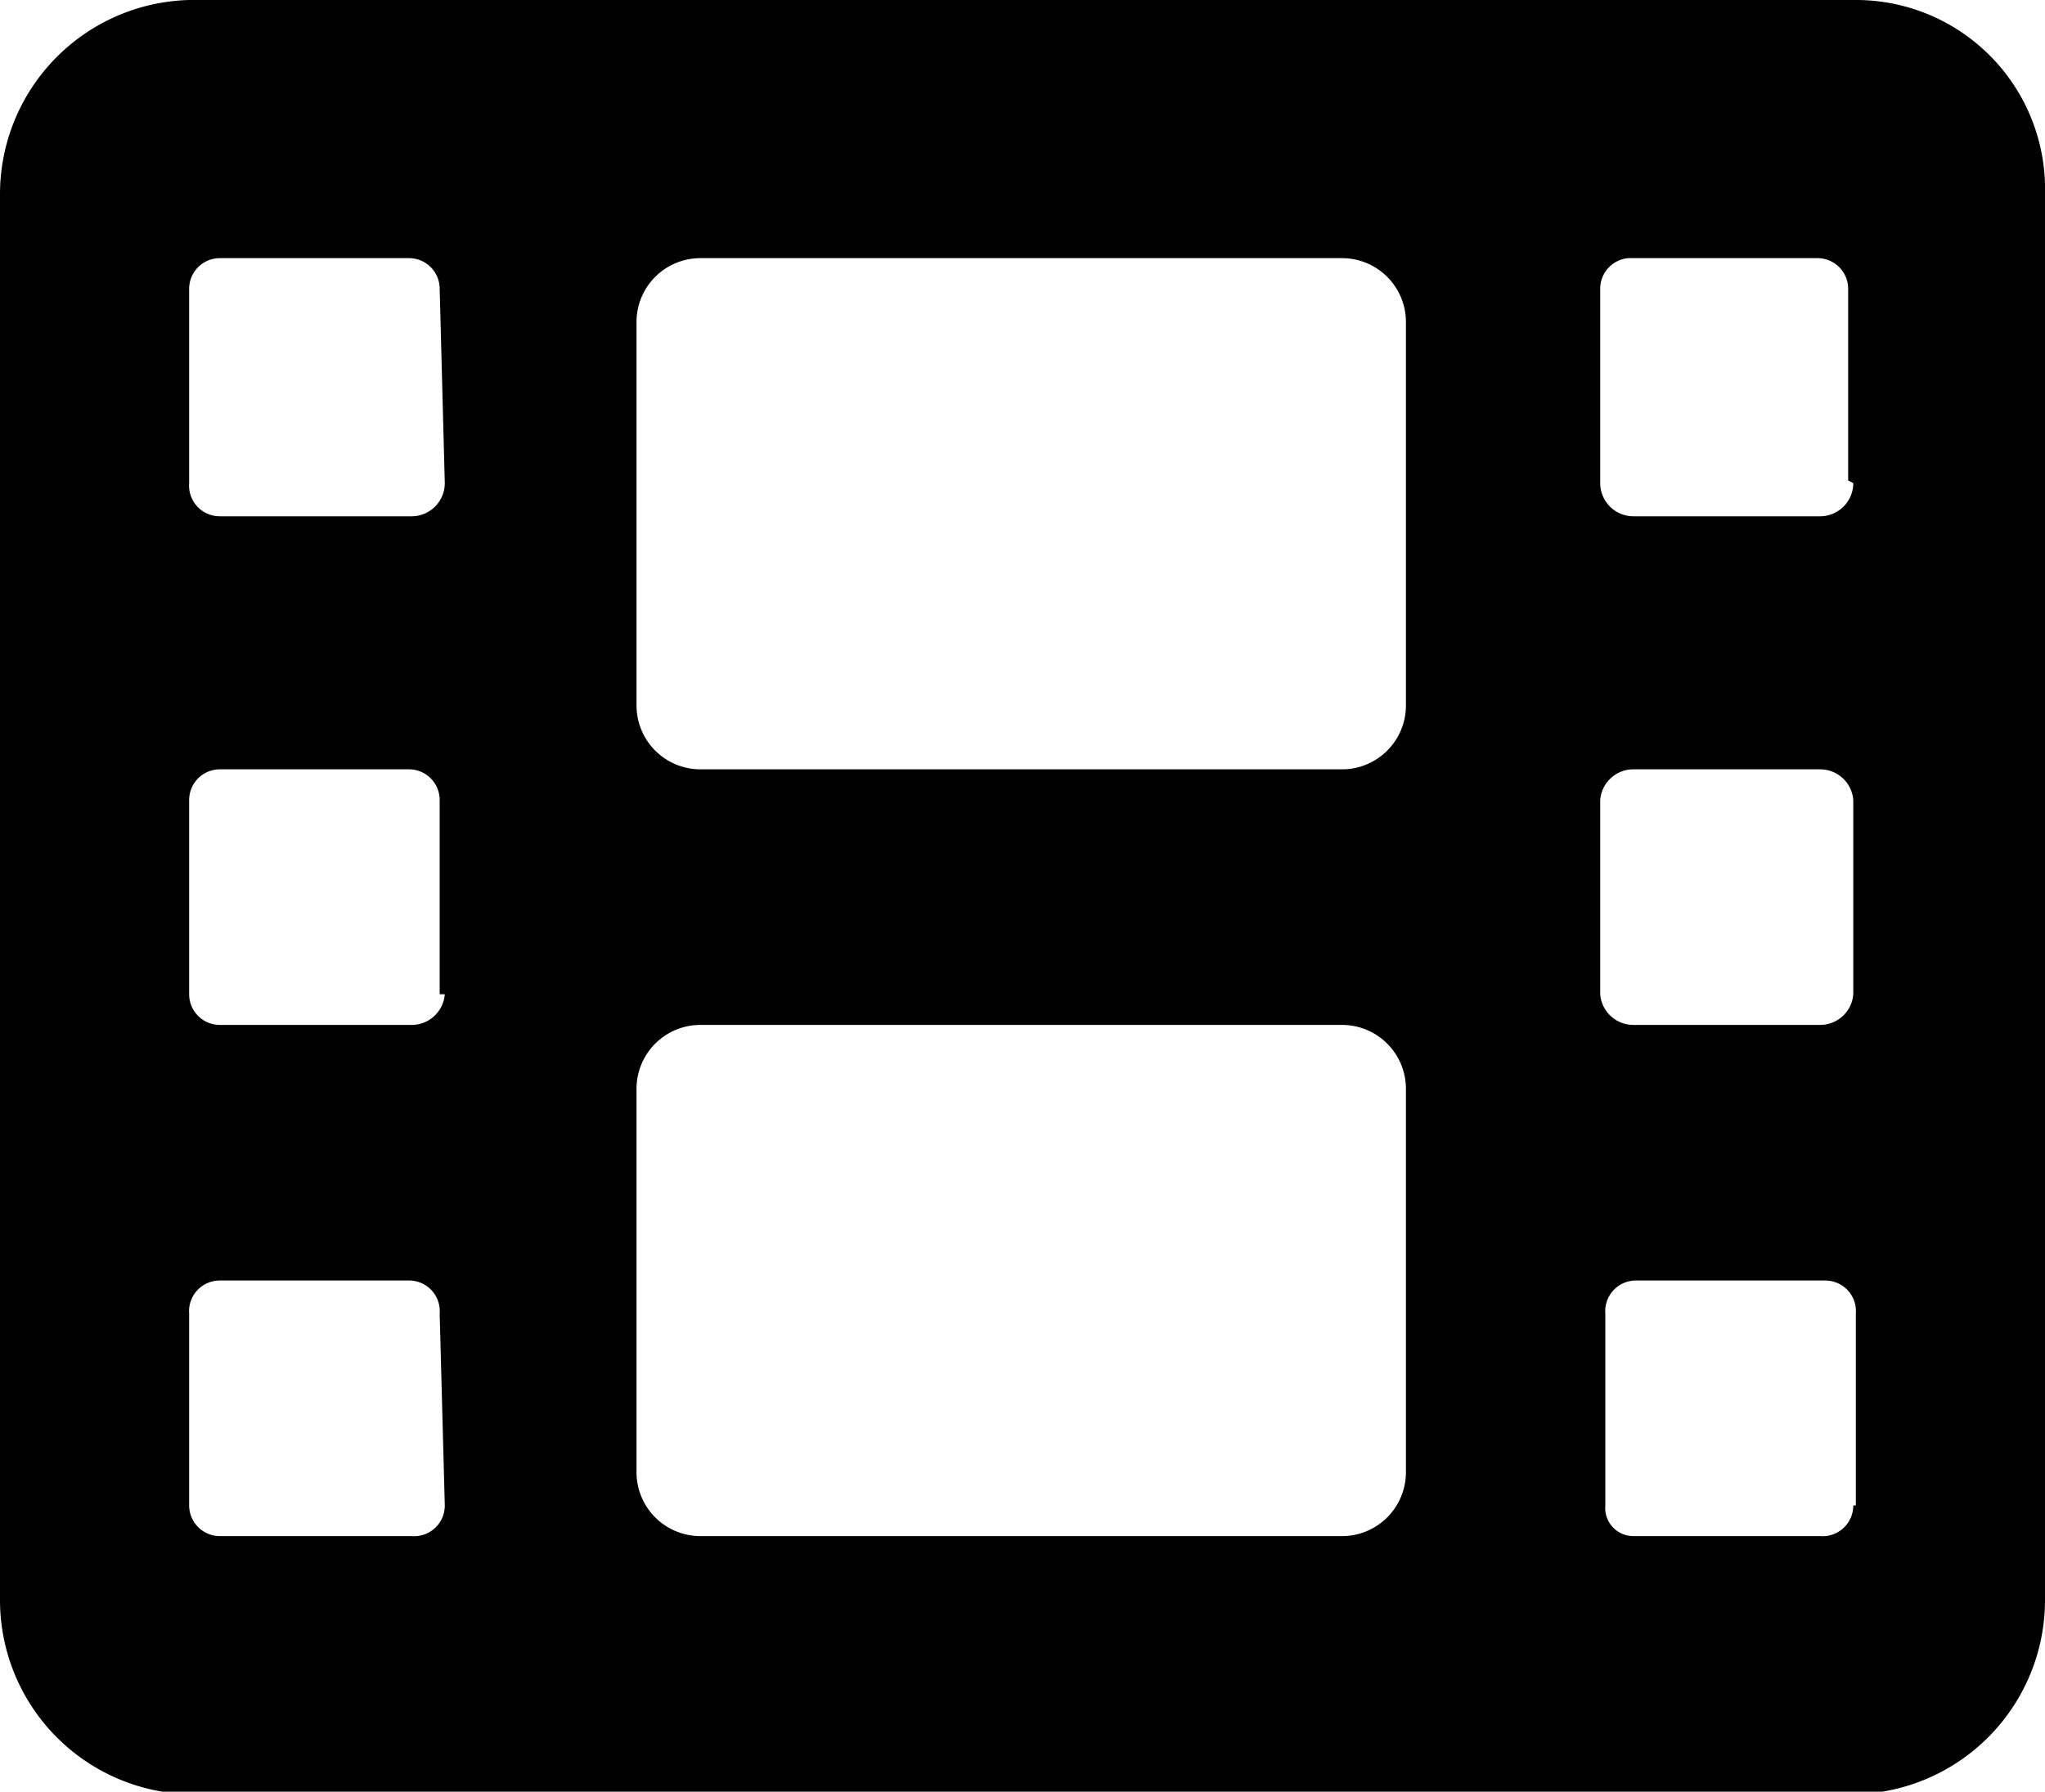 <svg xmlns="http://www.w3.org/2000/svg" viewBox="0 0 8 7.01"><path d="M7.25 0H.74A.76.76 0 0 0 0 .76v5.5a.76.76 0 0 0 .74.76h6.51A.76.76 0 0 0 8 6.26V.76A.74.74 0 0 0 7.25 0ZM1.74 5.89a.12.12 0 0 1-.13.12H.86a.12.12 0 0 1-.12-.12v-.75a.12.12 0 0 1 .12-.13h.74a.12.12 0 0 1 .12.13Zm0-2a.13.13 0 0 1-.13.12H.86a.12.12 0 0 1-.12-.12v-.76a.12.12 0 0 1 .12-.12h.74a.12.12 0 0 1 .12.12v.76Zm0-2a.13.13 0 0 1-.13.13H.86a.12.12 0 0 1-.12-.13v-.76a.12.12 0 0 1 .12-.12h.74a.12.12 0 0 1 .12.12ZM5.5 5.76a.25.25 0 0 1-.25.25H2.74a.25.25 0 0 1-.25-.25v-1.5a.25.25 0 0 1 .25-.25h2.51a.25.25 0 0 1 .25.25Zm0-3a.25.25 0 0 1-.25.25H2.74a.25.25 0 0 1-.25-.25v-1.5a.25.25 0 0 1 .25-.25h2.51a.25.25 0 0 1 .25.25Zm1.75 3.13a.12.12 0 0 1-.13.12h-.73a.11.11 0 0 1-.11-.12v-.75a.12.12 0 0 1 .12-.13h.74a.12.12 0 0 1 .12.13v.75Zm0-2a.13.13 0 0 1-.13.12h-.73a.13.13 0 0 1-.13-.12v-.76a.13.13 0 0 1 .13-.12h.73a.13.13 0 0 1 .13.12Zm0-2a.13.13 0 0 1-.13.13h-.73a.13.13 0 0 1-.13-.13v-.76a.12.12 0 0 1 .11-.12h.74a.12.12 0 0 1 .12.12v.75Z"/></svg>